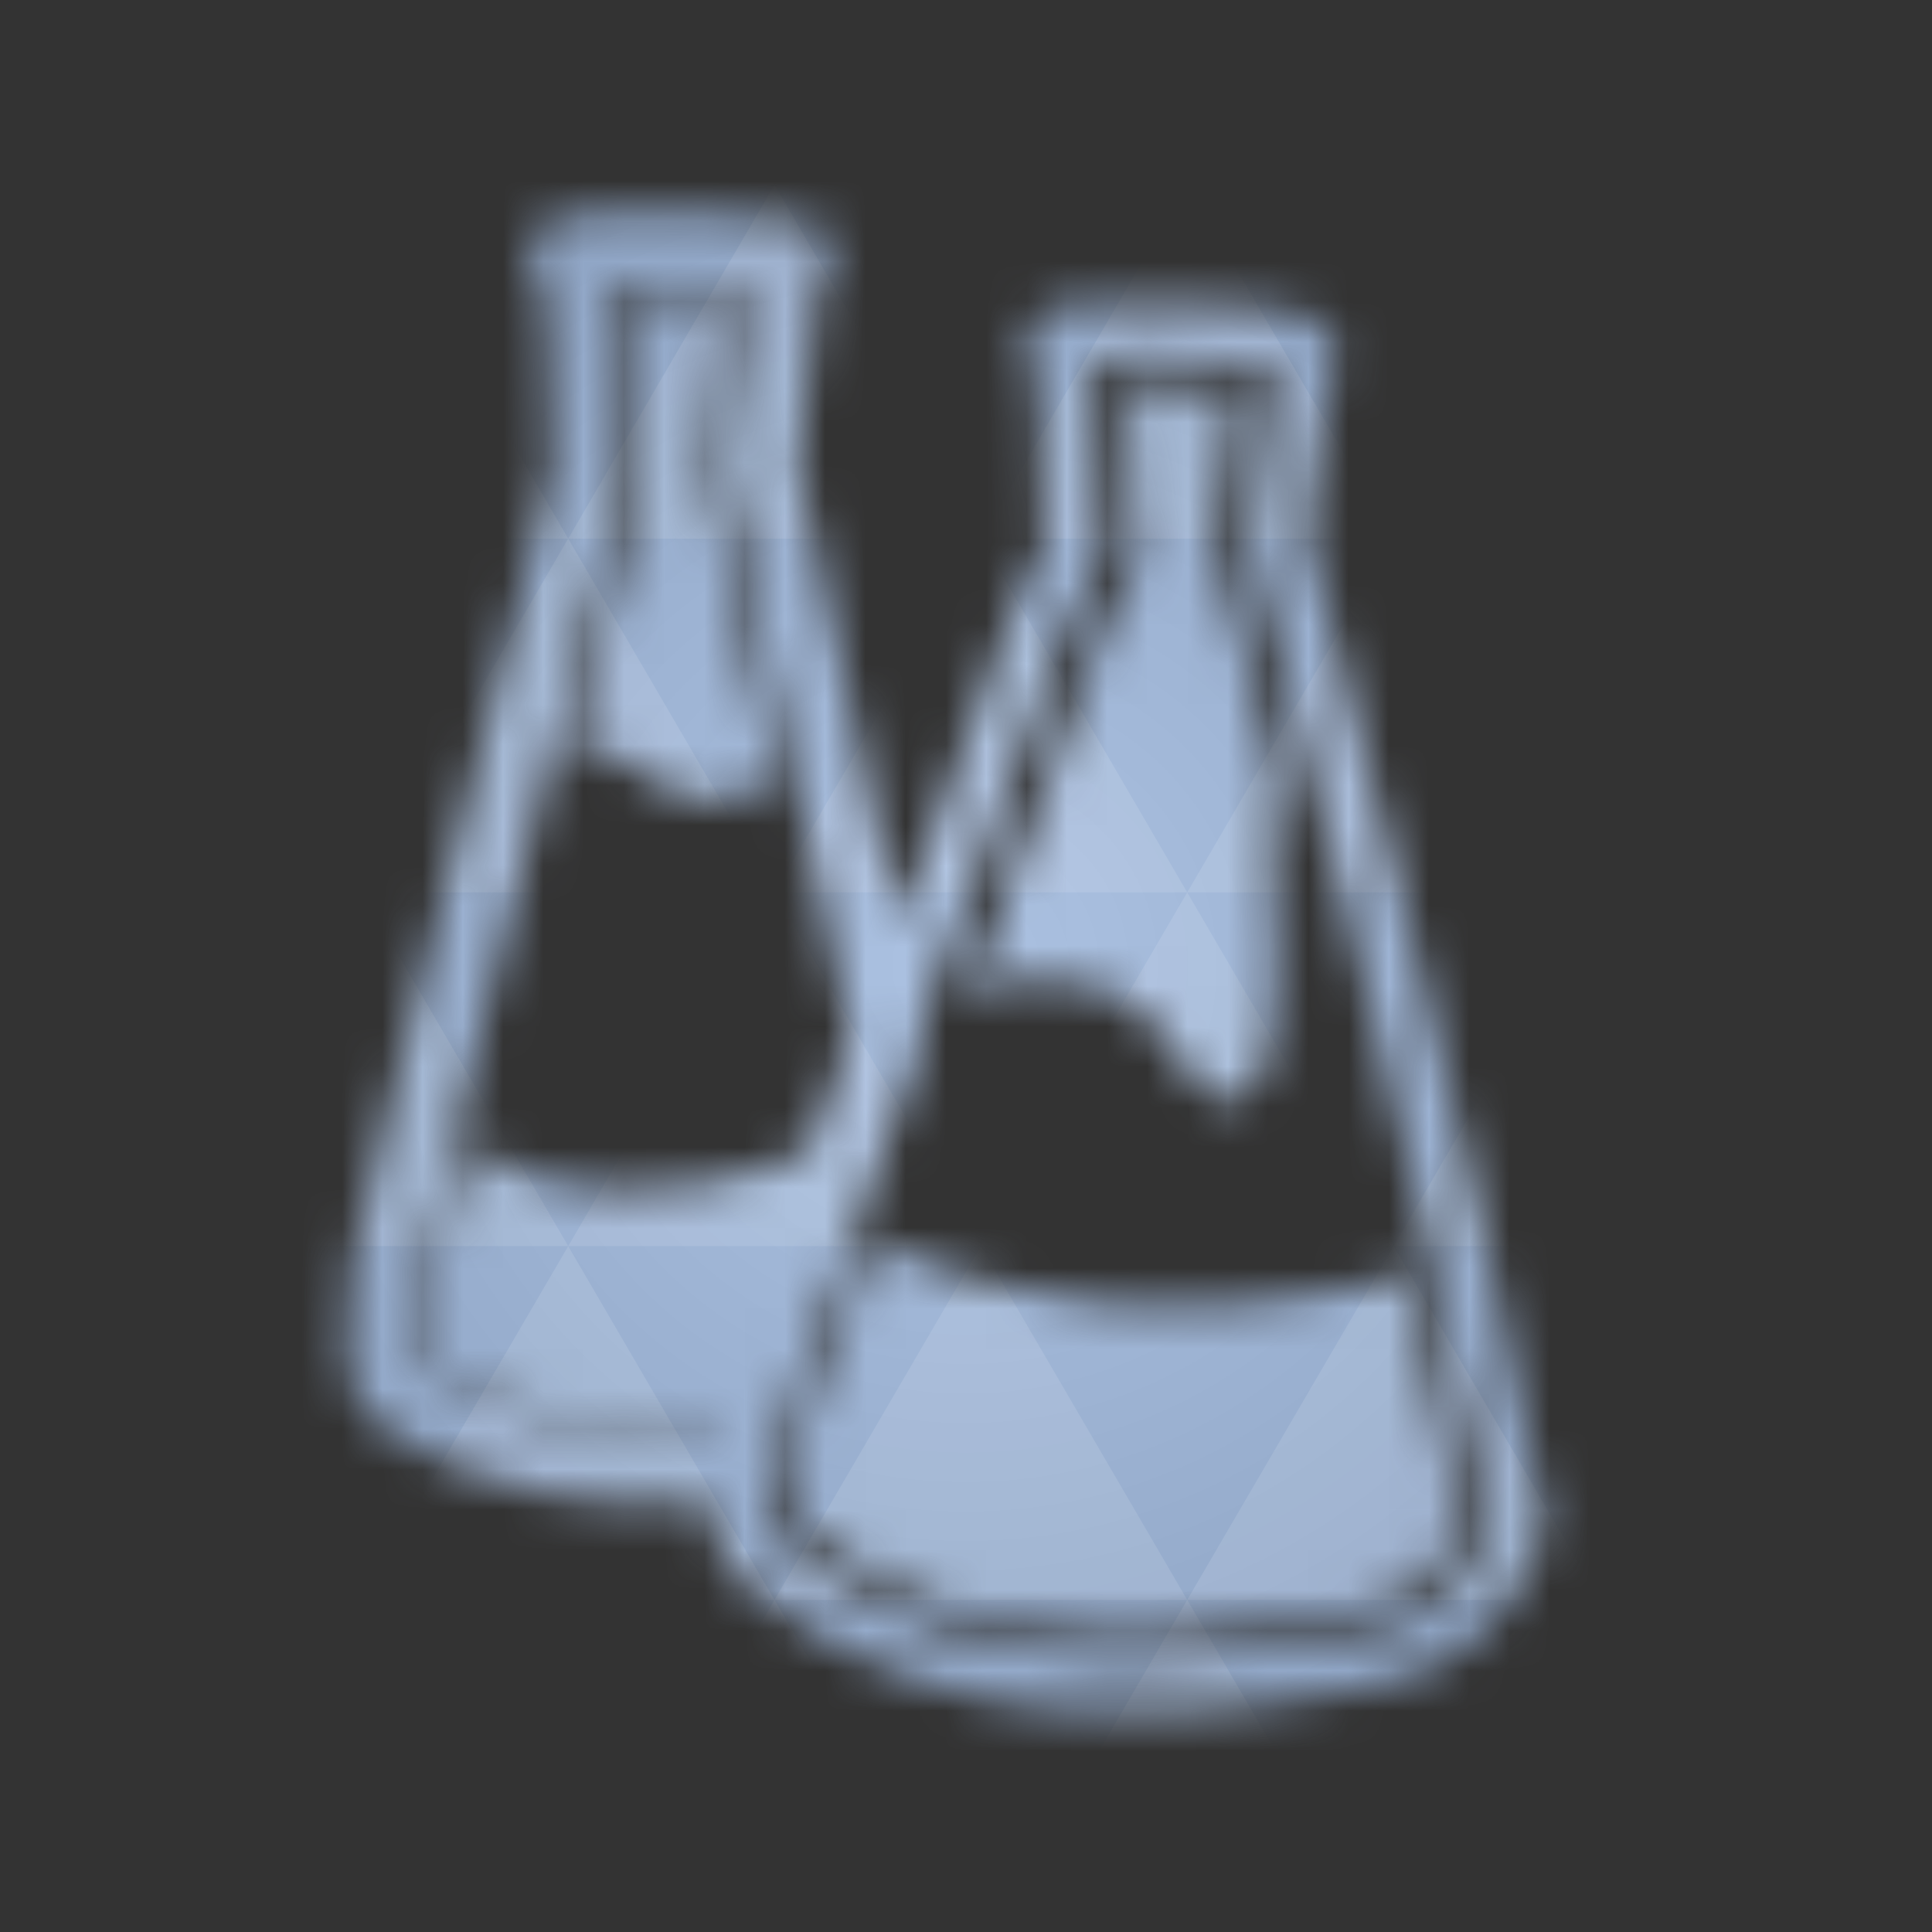 <svg xmlns="http://www.w3.org/2000/svg" viewBox="0 0 48 48"><rect x="0" y="0" width="48" height="48" fill="#333333" stroke="none"/><defs><radialGradient id="thisWeirdIdNameFixesABug0" cx="24" cy="24" r="23.437" gradientUnits="userSpaceOnUse"><stop stop-color="#acc2e2"/><stop offset="1" stop-color="#8ca2c2"/></radialGradient><mask id="thisWeirdIdNameFixesABug1"><path d="m 15.844 5.25 c -1.082 0.012 -1.813 0.094 -1.813 0.094 l -0.219 0.031 l -0.188 0.125 c -0.344 0.227 -0.512 0.742 -0.469 1.063 c 0.039 0.32 0.148 0.504 0.25 0.656 c 0.07 0.109 0.09 0.109 0.156 0.188 l 0.156 4.188 l -4.191 16.438 l 0 0.031 c -0.781 2.59 -0.969 4.238 -0.938 5.281 c 0.02 0.527 0.102 0.914 0.188 1.188 c 0.09 0.277 0.25 0.531 0.25 0.531 l 0.066 0.066 l 0.094 0.063 c 2.656 2.055 5.766 2.324 8.469 2.125 c 0 0.145 0.008 0.309 0.031 0.438 c 0.086 0.555 0.25 0.914 0.438 1.188 c 0.168 0.246 0.34 0.41 0.375 0.438 c 0.016 0.012 0.047 0.02 0.063 0.031 c 5.426 4.531 12.27 3.039 15.438 2.531 c 3.629 -0.582 4.375 -4 4.375 -4 l 0.031 -0.125 l -0.031 -0.156 c -1.258 -7.18 -5.836 -24.2 -5.875 -24.344 l 0.438 -3.375 l 0 -0.125 c -0.016 -0.324 0.125 -0.438 0.125 -0.438 l 0.219 -0.25 l -0.031 -0.348 c -0.078 -0.523 -0.559 -0.891 -0.875 -1 c -0.227 -0.078 -0.34 -0.031 -0.438 -0.027 c 0 0 0 -0.066 0 -0.066 c -0.105 -0.012 -0.02 0.012 -0.125 0 c -3.691 -0.41 -5.563 -0.063 -5.563 -0.063 l -0.344 0.063 l -0.125 0.316 l -0.188 0.438 l -0.281 0.594 l 0.438 0.219 c 0 0.047 0.031 0.094 0.031 0.094 l 0 0.031 l 0.125 3.781 l 0 0.125 l 0.031 0.094 c 0.043 0.156 0.047 0.109 0.063 0.125 c 0 -0.027 -0.109 0.289 -0.25 0.531 c -0.148 0.254 -0.313 0.469 -0.313 0.469 l -0.063 0.063 l -0.031 0.094 l -3.03 8.344 l -2.469 -11.375 l 0.469 -4.406 l 0 -0.031 c 0.086 -0.16 0.328 -0.277 0.344 -0.406 c 0.043 -0.363 -0.063 -0.656 -0.063 -0.656 l -0.156 -0.531 l -0.563 -0.094 c -1.527 -0.234 -2.961 -0.262 -4.03 -0.25 m 0 1.746 c 0.719 -0.008 1.73 0.102 2.688 0.188 l -0.438 4.344 l 0 0.156 l 0.031 0.125 l 3 13.938 l -1.031 2.844 c -3.746 1.617 -6.602 0.996 -8.531 -0.094 l 0 0.031 c -0.004 0.02 0 0.047 0 0.063 c -0.75 2.48 -0.895 3.934 -0.875 4.688 c 0 0.281 0.008 0.426 0.031 0.531 c 2.152 1.535 4.703 1.688 7.094 1.469 c -0.012 0.07 -0.02 0.152 -0.031 0.223 c -2.477 0.219 -5.109 0.039 -7.344 -1.598 c -0.031 -0.102 -0.082 -0.27 -0.094 -0.625 c -0.023 -0.777 0.121 -2.258 0.875 -4.75 l 0 -0.027 l 4.219 -16.598 l 0.031 -0.125 l 0 -0.125 l -0.156 -4.594 l 0 -0.031 c 0.238 -0.012 0.207 -0.023 0.531 -0.027 m 0 0.402 l 0.156 4.25 c 0.004 0.113 -0.004 0.23 -0.031 0.344 l -1.688 6.563 c 0.582 0.043 1.188 0.262 1.781 0.719 c 1.133 0.883 2.199 0.734 3.156 0.031 l -1.625 -7.438 c -0.023 -0.121 0 -0.254 0 -0.375 l 0.375 -4.03 c -0.781 -0.059 -1.492 -0.07 -2.094 -0.063 m 12.406 1.469 c 0.703 -0.016 1.777 0.016 3.469 0.219 l 0.063 0 c -0.117 0.223 -0.227 0.285 -0.25 0.656 l -0.031 0 l 0 0.125 l -0.438 3.5 l -0.031 0.094 l 0.031 0.156 c 0 0 4.59 17.05 5.844 24.13 c -0.023 0.145 -0.414 2.406 -3.156 2.844 c -3.266 0.527 -9.504 1.793 -14.375 -2.313 l -0.027 0 l -0.031 -0.031 c 0 0 0.039 0.012 -0.031 -0.094 c -0.07 -0.102 -0.195 -0.293 -0.25 -0.656 c -0.016 -0.082 0.004 -0.211 0 -0.313 l 0.125 -0.031 l 0.094 -0.688 c 0.086 -0.816 0.309 -1.891 1.031 -3.438 l 0.031 -0.031 l 0 -0.031 l 2.5 -6.844 l 0.094 -0.25 l -0.063 -0.25 l -0.031 -0.094 l 3.75 -10.25 c 0 0 0.023 -0.086 0.031 -0.094 l 0.063 -0.063 c 0.051 -0.082 0.129 -0.199 0.25 -0.406 c 0.164 -0.281 0.332 -0.523 0.438 -0.906 c 0.078 -0.297 0.047 -0.555 -0.031 -0.75 c -0.012 -0.035 -0.02 -0.066 -0.031 -0.094 l -0.156 -3.594 l 0 -0.031 c 0 -0.027 0 -0.16 -0.031 -0.344 c 0.141 -0.027 0.453 -0.109 1.156 -0.125 m -0.254 0.715 l 0.125 3.219 c 0.121 0.309 0.18 0.77 0.063 1.188 c -0.16 0.594 -0.328 0.766 -0.5 1.063 c -0.125 0.215 -0.195 0.32 -0.25 0.406 l -3.375 9.219 c 2.02 -0.75 4.102 -0.555 5.531 2.125 c 0 0 2.672 3.074 2 -5.375 c -0.063 -0.809 -0.02 -1.516 0.094 -2.156 c -0.84 -3.215 -1.469 -5.5 -1.469 -5.5 c -0.047 -0.164 -0.051 -0.328 -0.031 -0.5 l 0.438 -3.563 c -0.887 -0.078 -1.648 -0.117 -2.219 -0.125 c -0.156 0 -0.273 0 -0.406 0 m -0.031 2.906 c 0.016 0.027 0.012 0.063 0.031 0.094 c -0.02 -0.043 -0.02 -0.07 -0.031 -0.094 m -6.313 18.344 l -0.813 2.219 c 0 0.035 -0.016 0.059 -0.031 0.094 c -1.105 2.359 -1.188 3.691 -1.094 4.281 c 0.043 0.289 0.133 0.402 0.156 0.438 c 4.602 3.883 10.426 2.656 13.75 2.125 c 2.02 -0.32 2.492 -1.809 2.594 -2.25 c -0.289 -1.609 -0.742 -3.738 -1.281 -6.06 c -5.977 1.48 -10.348 0.559 -13.281 -0.844 m 0 -0.004" fill="#fff" fill-rule="evenodd"/></mask></defs><g mask="url(#thisWeirdIdNameFixesABug1)"><path d="m 47.44 11.547 l 0 24.906 c 0 10.25 0 10.984 -10.984 10.984 l -24.902 0 c -10.988 0 -10.988 -0.734 -10.988 -10.984 l 0 -24.906 c 0 -10.25 0 -10.984 10.988 -10.984 l 24.902 0 c 10.984 0 10.984 0.734 10.984 10.984" fill="url(#thisWeirdIdNameFixesABug0)"/><path d="m 38.27 47.44 c 2.543 -0.012 4.379 -0.082 5.711 -0.441 l -4.23 -7.25 -4.484 7.691 1.191 0 c 0.641 0 1.242 0 1.813 0 z m 1.48 -7.691 -5.125 -8.789 -5.129 8.789 z m 0 0 7.652 0 c 0.031 -0.973 0.039 -2.063 0.039 -3.297 l 0 -1.098 -2.563 -4.395 z m 5.129 -8.789 -5.129 -8.789 -5.125 8.789 z m 0 0 2.563 0 0 -4.395 z m -10.254 0 -5.129 -8.789 -5.125 8.789 z m -10.254 0 -5.129 8.789 10.254 0 z m 0 0 -5.129 -8.789 -5.125 8.789 z m -10.254 0 -5.129 8.789 10.254 0 z m 0 0 -5.129 -8.789 -5.125 8.789 z m -10.254 0 -3.297 5.648 c 0 1.168 0.012 2.211 0.039 3.141 l 8.383 0 z m 0 0 -3.297 -5.648 0 5.648 z m 5.125 8.789 -4.313 7.395 c 1.598 0.293 3.809 0.297 6.879 0.297 l 1.922 0 z m 0 -17.578 -5.125 -8.789 -3.297 5.648 0 3.141 z m 0 0 10.254 0 -5.125 -8.789 z m 5.129 -8.789 -5.129 -8.789 -5.125 8.789 z m 0 0 10.254 0 -5.129 -8.789 z m 5.125 -8.789 -2.352 -4.03 -5.336 0 c -0.078 0 -0.141 0 -0.215 0 l -2.352 4.03 z m 0 0 10.254 0 -2.352 -4.03 -5.551 0 z m 10.254 0 10.254 0 l -2.352 -4.03 c -0.313 0 -0.609 0 -0.941 0 l -4.609 0 z m 0 0 -5.125 8.789 10.254 0 z m 5.129 8.789 10.254 0 -5.129 -8.789 z m 0 0 -5.129 8.789 10.254 0 z m 5.125 8.789 7.691 0 0 -4.395 -2.563 -4.395 z m 5.129 -8.789 2.563 0 0 -1.832 c 0 -0.914 -0.008 -1.75 -0.023 -2.523 z m -15.383 8.789 -5.125 -8.789 -5.129 8.789 z m 10.254 -17.578 7.309 0 c -0.555 -2.758 -1.887 -3.629 -5.03 -3.902 z m -30.762 0 l -2.305 -3.953 c -3.66 0.207 -5.141 0.996 -5.734 3.953 z m -5.125 8.789 l -3.238 -5.555 c -0.043 1.074 -0.059 2.309 -0.059 3.723 l 0 1.832 z m 15.379 26.367 -4.484 7.691 8.973 0 z m 10.254 0 -4.484 7.691 8.973 0 z m -26.898 6.621 -1.602 -2.746 c 0.293 1.316 0.785 2.18 1.602 2.746 z" fill="#fff" fill-opacity="0.113"/></g></svg>